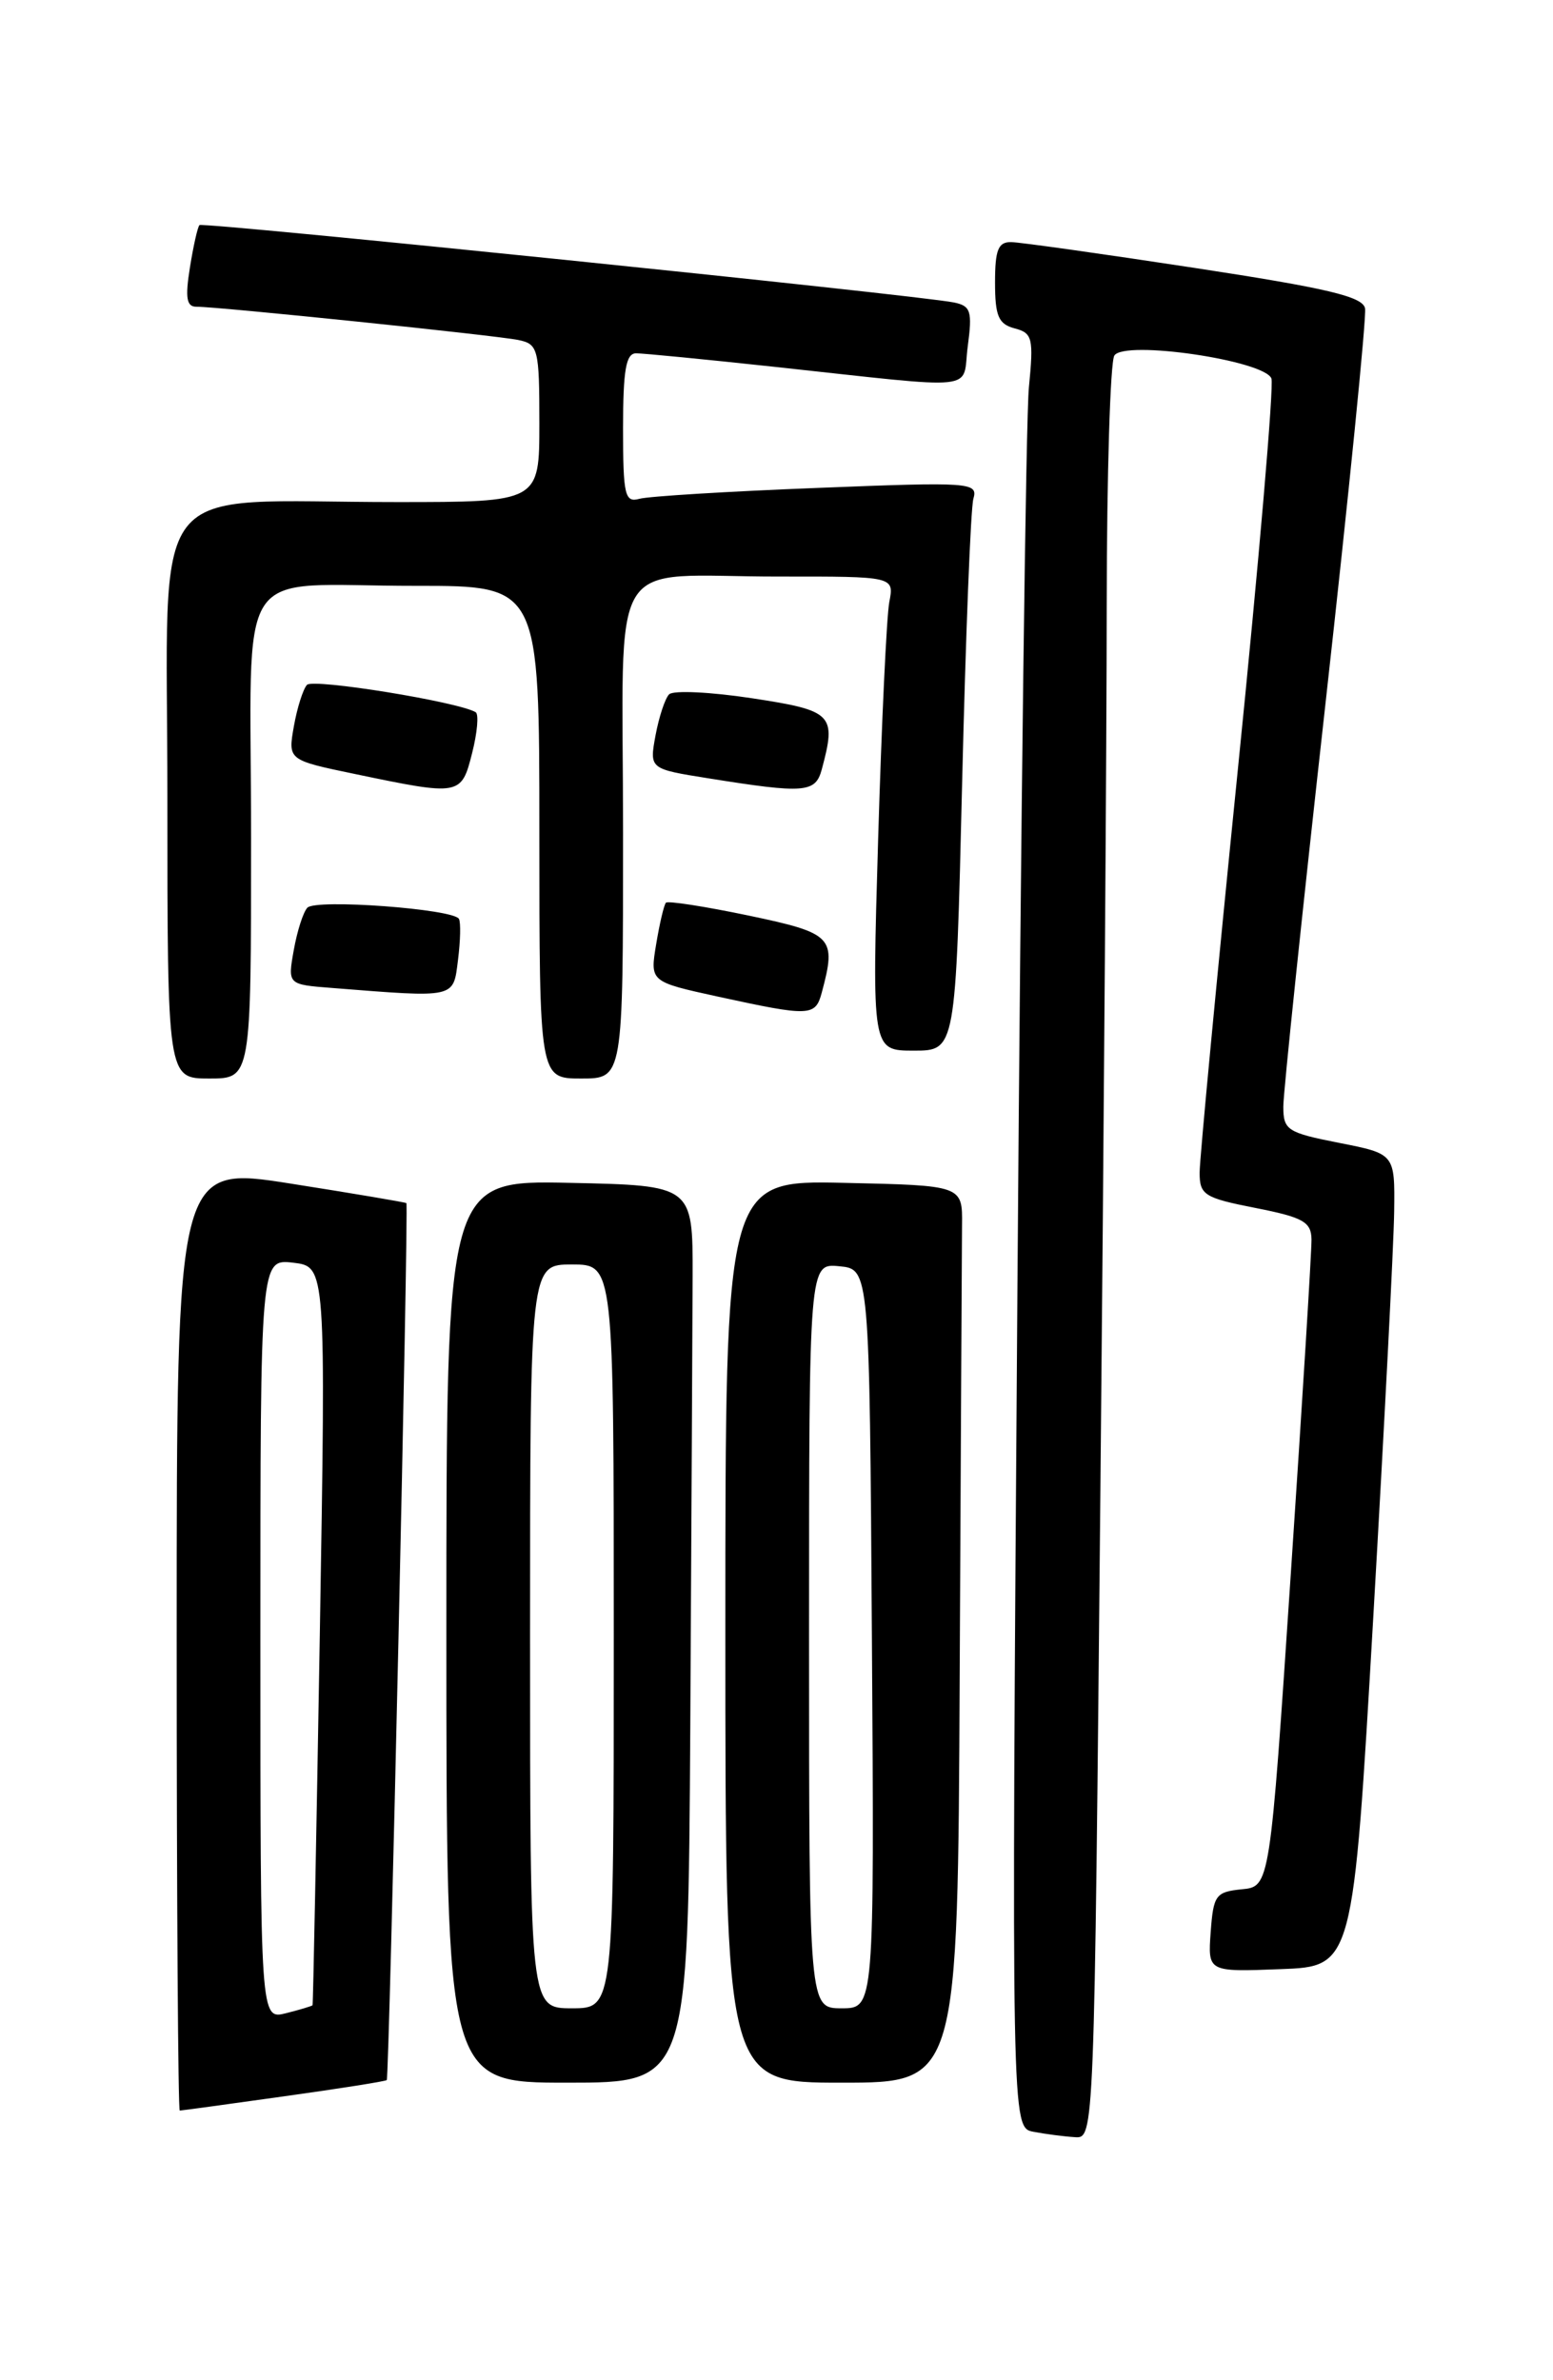 <?xml version="1.0" encoding="UTF-8" standalone="no"?>
<!DOCTYPE svg PUBLIC "-//W3C//DTD SVG 1.1//EN" "http://www.w3.org/Graphics/SVG/1.1/DTD/svg11.dtd" >
<svg xmlns="http://www.w3.org/2000/svg" xmlns:xlink="http://www.w3.org/1999/xlink" version="1.1" viewBox="0 0 167 256">
 <g >
 <path fill="currentColor"
d=" M 118.33 160.25 C 118.70 121.89 119.01 79.03 119.01 65.00 C 119.02 50.98 119.39 38.93 119.83 38.24 C 120.90 36.55 135.97 38.76 136.72 40.71 C 137.00 41.44 135.38 60.37 133.11 82.77 C 130.85 105.17 129.00 124.68 129.00 126.12 C 129.00 128.52 129.50 128.84 135.00 129.92 C 140.14 130.93 141.00 131.42 141.03 133.30 C 141.05 134.51 140.05 150.67 138.81 169.20 C 136.56 202.91 136.56 202.91 133.53 203.20 C 130.73 203.48 130.48 203.83 130.19 207.79 C 129.88 212.09 129.88 212.09 137.69 211.79 C 145.50 211.50 145.50 211.50 147.67 174.00 C 148.86 153.38 149.88 133.71 149.92 130.30 C 150.00 124.10 150.00 124.10 144.00 122.92 C 138.42 121.82 138.00 121.55 138.00 119.01 C 138.00 117.51 140.05 97.95 142.55 75.53 C 145.05 53.11 146.96 34.05 146.79 33.17 C 146.55 31.90 142.76 31.00 128.49 28.82 C 118.60 27.31 109.71 26.06 108.75 26.04 C 107.34 26.01 107.00 26.86 107.00 30.38 C 107.00 34.00 107.37 34.86 109.11 35.32 C 111.03 35.82 111.16 36.37 110.64 41.68 C 110.32 44.88 109.77 88.30 109.41 138.16 C 108.76 228.83 108.76 228.83 111.13 229.28 C 112.43 229.53 114.44 229.79 115.59 229.86 C 117.67 230.00 117.67 230.00 118.33 160.25 Z  M 30.52 225.47 C 36.49 224.64 41.48 223.85 41.59 223.72 C 41.86 223.42 43.96 129.62 43.70 129.40 C 43.59 129.31 37.99 128.36 31.25 127.30 C 19.00 125.37 19.00 125.37 19.00 176.19 C 19.00 204.13 19.15 227.00 19.33 227.00 C 19.51 227.00 24.54 226.31 30.52 225.47 Z  M 74.23 185.50 C 74.35 164.32 74.46 142.61 74.48 137.25 C 74.50 127.50 74.50 127.50 61.25 127.22 C 48.00 126.94 48.00 126.94 48.00 175.47 C 48.00 224.00 48.00 224.00 61.00 224.00 C 74.00 224.00 74.00 224.00 74.23 185.50 Z  M 103.20 180.00 C 103.32 155.80 103.43 134.09 103.45 131.75 C 103.50 127.50 103.50 127.50 90.75 127.22 C 78.00 126.94 78.00 126.94 78.00 175.47 C 78.00 224.00 78.00 224.00 90.50 224.00 C 103.00 224.00 103.00 224.00 103.20 180.00 Z  M 27.00 90.12 C 27.00 59.69 24.81 63.03 44.75 63.01 C 58.00 63.00 58.00 63.00 58.00 89.50 C 58.00 116.00 58.00 116.00 62.50 116.00 C 67.00 116.00 67.00 116.00 67.00 89.62 C 67.00 58.67 64.95 62.03 83.83 62.01 C 96.16 62.00 96.16 62.00 95.63 64.75 C 95.34 66.26 94.80 77.74 94.43 90.25 C 93.76 113.00 93.76 113.00 98.26 113.00 C 102.77 113.00 102.77 113.00 103.46 84.25 C 103.84 68.44 104.38 54.67 104.67 53.65 C 105.18 51.88 104.44 51.82 87.85 52.48 C 78.31 52.85 69.71 53.38 68.75 53.65 C 67.19 54.08 67.00 53.27 67.00 46.07 C 67.00 39.81 67.31 38.00 68.40 38.00 C 69.18 38.00 75.81 38.65 83.15 39.44 C 105.89 41.89 103.41 42.15 104.07 37.22 C 104.57 33.46 104.39 32.90 102.57 32.53 C 98.59 31.73 21.81 23.86 21.45 24.21 C 21.25 24.41 20.79 26.47 20.42 28.79 C 19.90 32.03 20.06 33.00 21.12 32.99 C 23.43 32.98 53.34 36.07 55.75 36.57 C 57.87 37.01 58.00 37.53 58.00 45.52 C 58.00 54.00 58.00 54.00 42.64 54.00 C 15.33 54.00 18.00 50.58 18.00 85.64 C 18.00 116.00 18.00 116.00 22.50 116.00 C 27.00 116.00 27.00 116.00 27.00 90.12 Z  M 88.37 106.75 C 89.97 100.78 89.58 100.38 80.49 98.47 C 75.81 97.49 71.81 96.87 71.61 97.09 C 71.40 97.32 70.93 99.32 70.56 101.55 C 69.89 105.59 69.89 105.59 77.20 107.19 C 87.12 109.35 87.68 109.33 88.37 106.75 Z  M 49.25 103.25 C 49.51 101.19 49.56 99.20 49.35 98.83 C 48.76 97.76 33.93 96.66 33.05 97.63 C 32.60 98.11 31.95 100.16 31.59 102.19 C 30.93 105.89 30.93 105.89 35.72 106.26 C 49.12 107.32 48.73 107.40 49.25 103.25 Z  M 50.77 80.99 C 51.33 78.79 51.50 76.81 51.15 76.60 C 49.27 75.48 33.66 72.95 33.01 73.66 C 32.59 74.12 31.95 76.13 31.60 78.12 C 30.96 81.75 30.96 81.75 38.23 83.26 C 49.50 85.61 49.61 85.59 50.77 80.99 Z  M 88.37 82.75 C 89.96 76.82 89.58 76.43 80.87 75.10 C 76.40 74.42 72.39 74.23 71.95 74.68 C 71.51 75.13 70.86 77.12 70.49 79.10 C 69.83 82.70 69.83 82.70 76.17 83.71 C 86.54 85.37 87.69 85.28 88.37 82.75 Z  M 28.00 176.31 C 28.00 135.40 28.00 135.40 31.53 135.81 C 35.05 136.23 35.05 136.23 34.39 175.86 C 34.02 197.66 33.67 215.58 33.61 215.67 C 33.55 215.76 32.26 216.15 30.75 216.53 C 28.00 217.22 28.00 217.22 28.00 176.31 Z  M 57.00 176.00 C 57.00 136.00 57.00 136.00 61.50 136.00 C 66.00 136.00 66.00 136.00 66.00 176.00 C 66.00 216.00 66.00 216.00 61.50 216.00 C 57.00 216.00 57.00 216.00 57.00 176.00 Z  M 87.00 175.94 C 87.00 135.87 87.00 135.87 90.25 136.19 C 93.50 136.50 93.50 136.50 93.76 176.25 C 94.02 216.00 94.02 216.00 90.51 216.00 C 87.00 216.00 87.00 216.00 87.00 175.94 Z "/>
</g>
</svg>